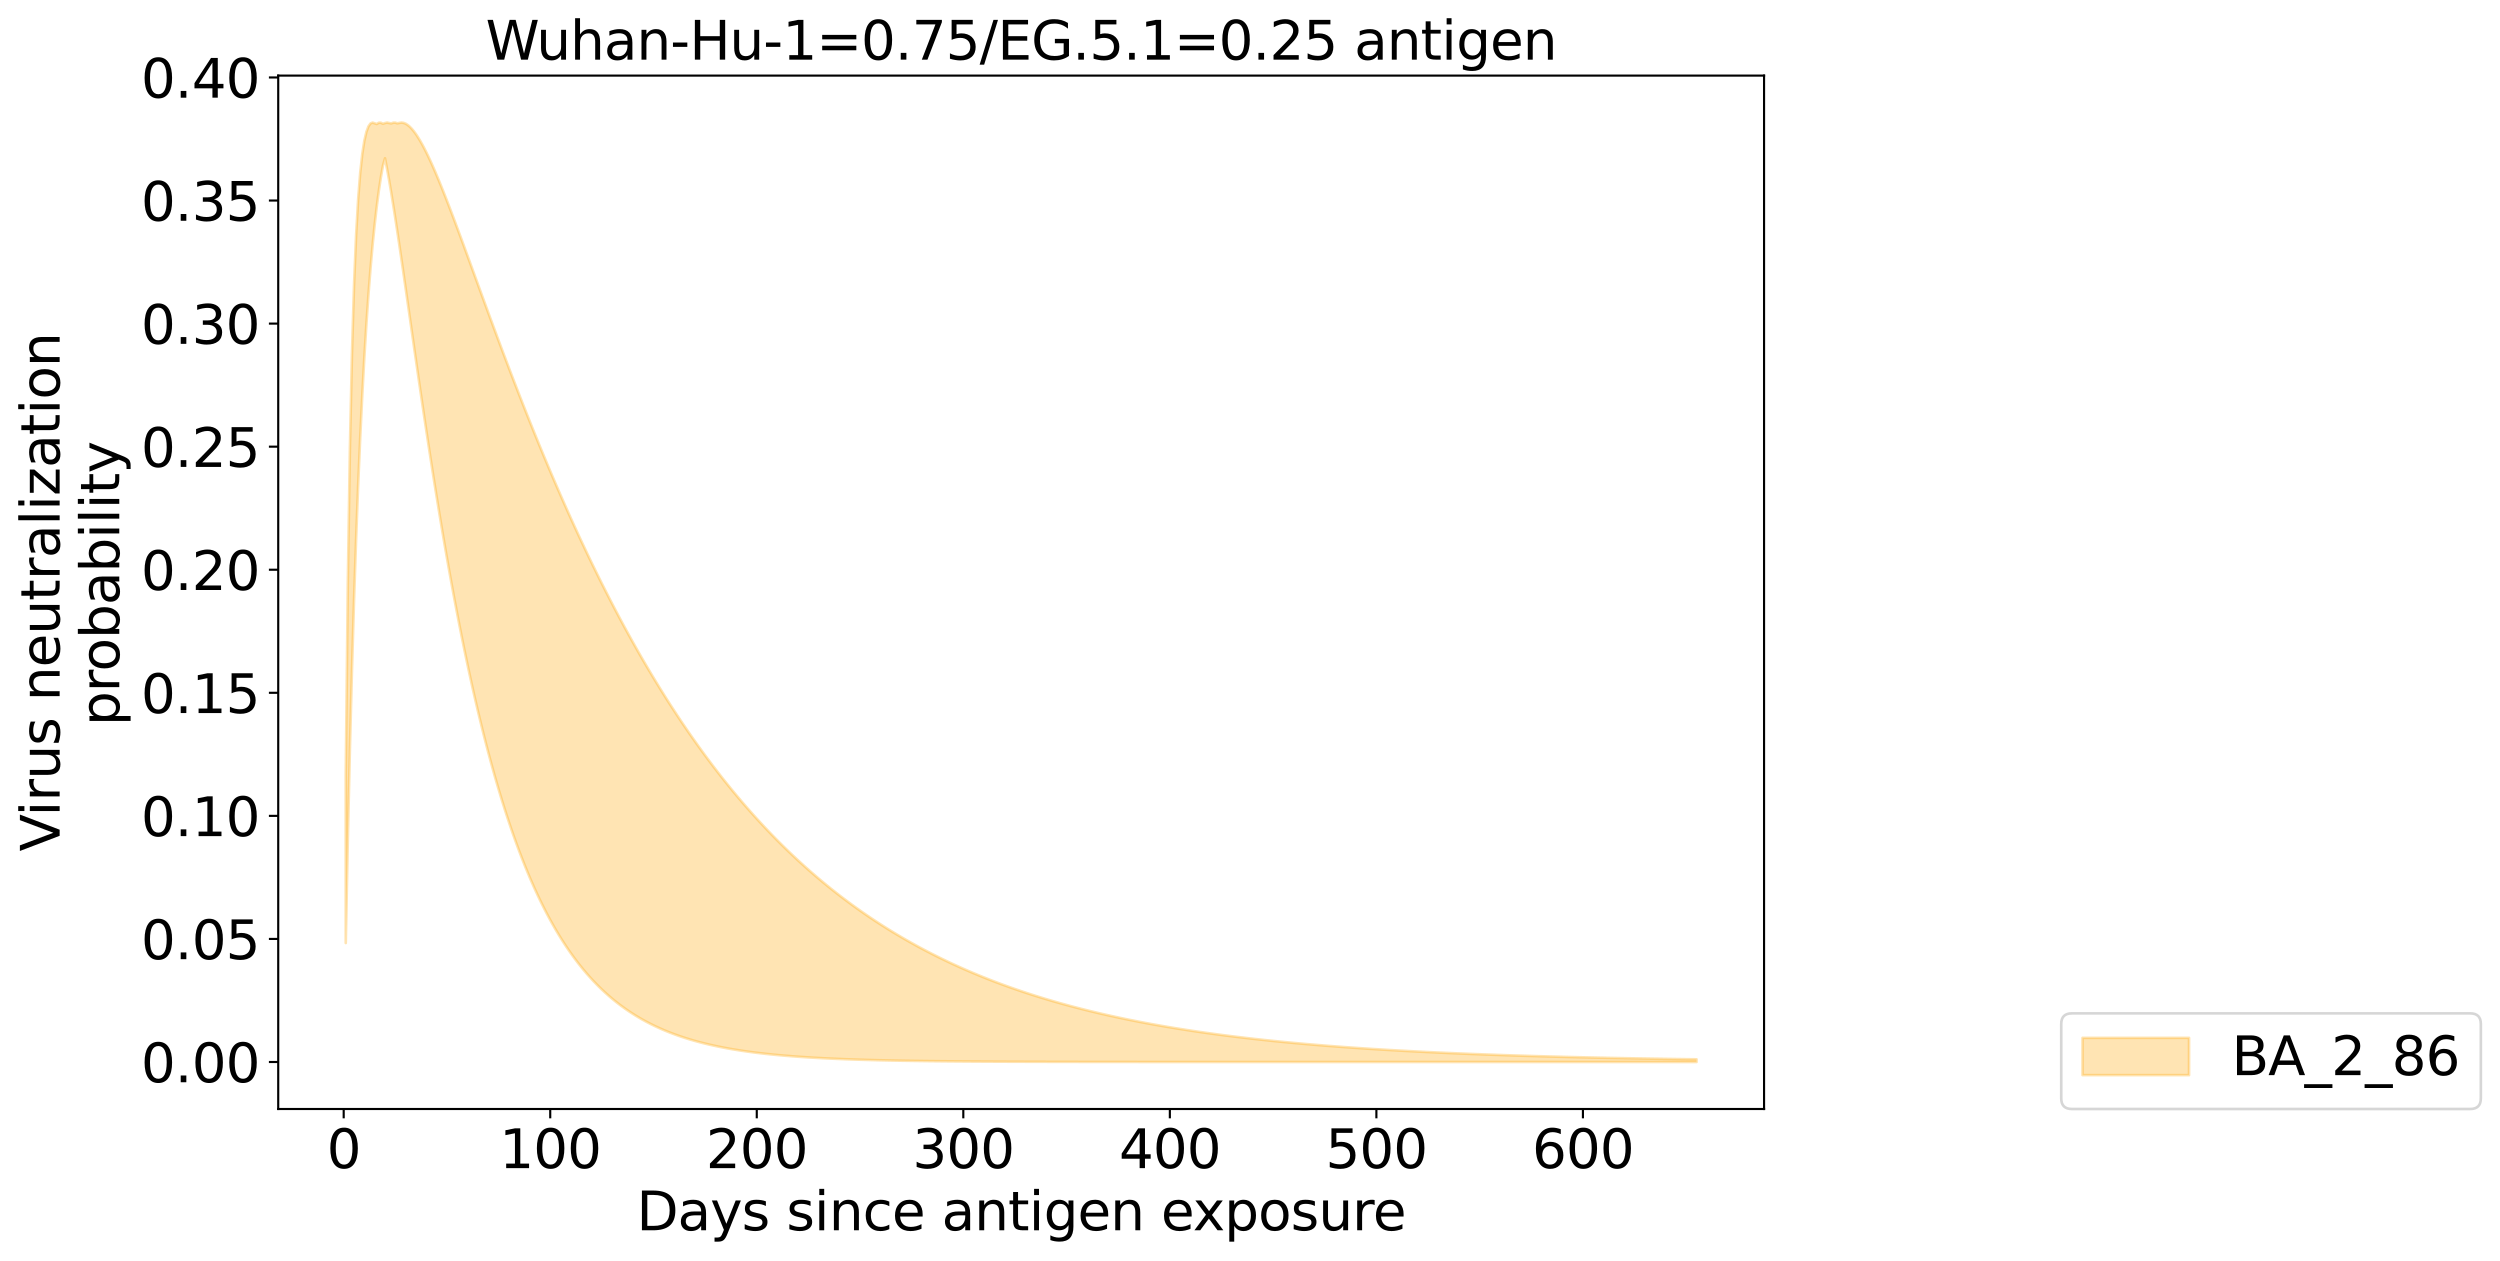<?xml version="1.0" encoding="utf-8" standalone="no"?>
<!DOCTYPE svg PUBLIC "-//W3C//DTD SVG 1.1//EN"
  "http://www.w3.org/Graphics/SVG/1.1/DTD/svg11.dtd">
<svg xmlns:xlink="http://www.w3.org/1999/xlink" width="938.861pt" height="473.389pt" viewBox="0 0 938.861 473.389" xmlns="http://www.w3.org/2000/svg" version="1.1">
 <defs>
  <style type="text/css">*{stroke-linejoin: round; stroke-linecap: butt}</style>
 </defs>
 <g id="figure_1">
  <g id="patch_1">
   <path d="M 0 473.389 
L 938.861 473.389 
L 938.861 0 
L 0 0 
z
" style="fill: #ffffff"/>
  </g>
  <g id="axes_1">
   <g id="patch_2">
    <path d="M 104.483 416.477 
L 662.483 416.477 
L 662.483 28.397 
L 104.483 28.397 
z
" style="fill: #ffffff"/>
   </g>
   <g id="PolyCollection_1">
    <defs>
     <path id="m06d5cc0f6e" d="M 129.847 -182.324 
L 129.847 -119.244 
L 130.622 -158.07 
L 131.398 -191.958 
L 132.174 -221.654 
L 132.949 -247.764 
L 133.725 -270.784 
L 134.501 -291.125 
L 135.276 -309.127 
L 136.052 -325.078 
L 136.828 -339.22 
L 137.603 -351.758 
L 138.379 -362.869 
L 139.155 -372.704 
L 139.93 -381.394 
L 140.706 -389.052 
L 141.481 -395.777 
L 142.257 -401.656 
L 143.033 -406.766 
L 143.808 -411.174 
L 144.584 -413.943 
L 145.36 -409.943 
L 146.135 -405.636 
L 146.911 -401.075 
L 147.687 -396.302 
L 148.462 -391.356 
L 149.238 -386.272 
L 150.014 -381.077 
L 150.789 -375.798 
L 151.565 -370.456 
L 152.341 -365.071 
L 153.116 -359.659 
L 153.892 -354.236 
L 154.667 -348.815 
L 155.443 -343.406 
L 156.219 -338.02 
L 156.994 -332.665 
L 157.77 -327.349 
L 158.546 -322.078 
L 159.321 -316.859 
L 160.097 -311.695 
L 160.873 -306.592 
L 161.648 -301.552 
L 162.424 -296.58 
L 163.2 -291.677 
L 163.975 -286.845 
L 164.751 -282.087 
L 165.526 -277.404 
L 166.302 -272.797 
L 167.078 -268.267 
L 167.853 -263.815 
L 168.629 -259.441 
L 169.405 -255.145 
L 170.18 -250.928 
L 170.956 -246.789 
L 171.732 -242.729 
L 172.507 -238.747 
L 173.283 -234.842 
L 174.059 -231.015 
L 174.834 -227.264 
L 175.61 -223.589 
L 176.386 -219.989 
L 177.161 -216.464 
L 177.937 -213.012 
L 178.712 -209.633 
L 179.488 -206.326 
L 180.264 -203.09 
L 181.039 -199.924 
L 181.815 -196.826 
L 182.591 -193.797 
L 183.366 -190.835 
L 184.142 -187.939 
L 184.918 -185.107 
L 185.693 -182.339 
L 186.469 -179.635 
L 187.245 -176.991 
L 188.02 -174.409 
L 188.796 -171.885 
L 189.572 -169.421 
L 190.347 -167.013 
L 191.123 -164.662 
L 191.898 -162.367 
L 192.674 -160.125 
L 193.45 -157.937 
L 194.225 -155.8 
L 195.001 -153.715 
L 195.777 -151.679 
L 196.552 -149.693 
L 197.328 -147.755 
L 198.104 -145.864 
L 198.879 -144.018 
L 199.655 -142.218 
L 200.431 -140.462 
L 201.206 -138.749 
L 201.982 -137.078 
L 202.758 -135.449 
L 203.533 -133.86 
L 204.309 -132.31 
L 205.084 -130.799 
L 205.86 -129.326 
L 206.636 -127.89 
L 207.411 -126.49 
L 208.187 -125.125 
L 208.963 -123.794 
L 209.738 -122.497 
L 210.514 -121.233 
L 211.29 -120.002 
L 212.065 -118.801 
L 212.841 -117.631 
L 213.617 -116.491 
L 214.392 -115.38 
L 215.168 -114.298 
L 215.944 -113.243 
L 216.719 -112.216 
L 217.495 -111.215 
L 218.27 -110.24 
L 219.046 -109.29 
L 219.822 -108.365 
L 220.597 -107.463 
L 221.373 -106.586 
L 222.149 -105.731 
L 222.924 -104.898 
L 223.7 -104.087 
L 224.476 -103.297 
L 225.251 -102.528 
L 226.027 -101.779 
L 226.803 -101.049 
L 227.578 -100.339 
L 228.354 -99.648 
L 229.129 -98.974 
L 229.905 -98.319 
L 230.681 -97.68 
L 231.456 -97.059 
L 232.232 -96.454 
L 233.008 -95.864 
L 233.783 -95.291 
L 234.559 -94.733 
L 235.335 -94.189 
L 236.11 -93.66 
L 236.886 -93.145 
L 237.662 -92.643 
L 238.437 -92.155 
L 239.213 -91.68 
L 239.989 -91.218 
L 240.764 -90.768 
L 241.54 -90.33 
L 242.315 -89.903 
L 243.091 -89.488 
L 243.867 -89.085 
L 244.642 -88.692 
L 245.418 -88.309 
L 246.194 -87.937 
L 246.969 -87.574 
L 247.745 -87.222 
L 248.521 -86.878 
L 249.296 -86.544 
L 250.072 -86.219 
L 250.848 -85.903 
L 251.623 -85.595 
L 252.399 -85.296 
L 253.175 -85.005 
L 253.95 -84.721 
L 254.726 -84.445 
L 255.501 -84.176 
L 256.277 -83.915 
L 257.053 -83.661 
L 257.828 -83.414 
L 258.604 -83.173 
L 259.38 -82.939 
L 260.155 -82.711 
L 260.931 -82.489 
L 261.707 -82.273 
L 262.482 -82.063 
L 263.258 -81.859 
L 264.034 -81.66 
L 264.809 -81.467 
L 265.585 -81.279 
L 266.361 -81.096 
L 267.136 -80.918 
L 267.912 -80.745 
L 268.687 -80.576 
L 269.463 -80.412 
L 270.239 -80.253 
L 271.014 -80.097 
L 271.79 -79.946 
L 272.566 -79.799 
L 273.341 -79.657 
L 274.117 -79.517 
L 274.893 -79.382 
L 275.668 -79.251 
L 276.444 -79.123 
L 277.22 -78.998 
L 277.995 -78.877 
L 278.771 -78.759 
L 279.547 -78.644 
L 280.322 -78.533 
L 281.098 -78.424 
L 281.873 -78.319 
L 282.649 -78.216 
L 283.425 -78.116 
L 284.2 -78.019 
L 284.976 -77.924 
L 285.752 -77.832 
L 286.527 -77.743 
L 287.303 -77.656 
L 288.079 -77.571 
L 288.854 -77.489 
L 289.63 -77.409 
L 290.406 -77.331 
L 291.181 -77.255 
L 291.957 -77.181 
L 292.732 -77.109 
L 293.508 -77.04 
L 294.284 -76.972 
L 295.059 -76.906 
L 295.835 -76.842 
L 296.611 -76.779 
L 297.386 -76.718 
L 298.162 -76.659 
L 298.938 -76.602 
L 299.713 -76.546 
L 300.489 -76.491 
L 301.265 -76.438 
L 302.04 -76.387 
L 302.816 -76.337 
L 303.592 -76.288 
L 304.367 -76.241 
L 305.143 -76.194 
L 305.918 -76.15 
L 306.694 -76.106 
L 307.47 -76.064 
L 308.245 -76.022 
L 309.021 -75.982 
L 309.797 -75.943 
L 310.572 -75.905 
L 311.348 -75.868 
L 312.124 -75.832 
L 312.899 -75.797 
L 313.675 -75.763 
L 314.451 -75.73 
L 315.226 -75.698 
L 316.002 -75.667 
L 316.778 -75.636 
L 317.553 -75.607 
L 318.329 -75.578 
L 319.104 -75.55 
L 319.88 -75.523 
L 320.656 -75.496 
L 321.431 -75.47 
L 322.207 -75.445 
L 322.983 -75.421 
L 323.758 -75.397 
L 324.534 -75.374 
L 325.31 -75.352 
L 326.085 -75.33 
L 326.861 -75.308 
L 327.637 -75.288 
L 328.412 -75.268 
L 329.188 -75.248 
L 329.964 -75.229 
L 330.739 -75.211 
L 331.515 -75.193 
L 332.29 -75.175 
L 333.066 -75.158 
L 333.842 -75.142 
L 334.617 -75.125 
L 335.393 -75.11 
L 336.169 -75.095 
L 336.944 -75.08 
L 337.72 -75.065 
L 338.496 -75.051 
L 339.271 -75.038 
L 340.047 -75.024 
L 340.823 -75.012 
L 341.598 -74.999 
L 342.374 -74.987 
L 343.15 -74.975 
L 343.925 -74.963 
L 344.701 -74.952 
L 345.476 -74.941 
L 346.252 -74.931 
L 347.028 -74.92 
L 347.803 -74.91 
L 348.579 -74.9 
L 349.355 -74.891 
L 350.13 -74.882 
L 350.906 -74.873 
L 351.682 -74.864 
L 352.457 -74.855 
L 353.233 -74.847 
L 354.009 -74.839 
L 354.784 -74.831 
L 355.56 -74.824 
L 356.336 -74.816 
L 357.111 -74.809 
L 357.887 -74.802 
L 358.662 -74.795 
L 359.438 -74.789 
L 360.214 -74.782 
L 360.989 -74.776 
L 361.765 -74.77 
L 362.541 -74.764 
L 363.316 -74.758 
L 364.092 -74.752 
L 364.868 -74.747 
L 365.643 -74.742 
L 366.419 -74.736 
L 367.195 -74.731 
L 367.97 -74.726 
L 368.746 -74.722 
L 369.521 -74.717 
L 370.297 -74.713 
L 371.073 -74.708 
L 371.848 -74.704 
L 372.624 -74.7 
L 373.4 -74.696 
L 374.175 -74.692 
L 374.951 -74.688 
L 375.727 -74.684 
L 376.502 -74.681 
L 377.278 -74.677 
L 378.054 -74.674 
L 378.829 -74.671 
L 379.605 -74.667 
L 380.381 -74.664 
L 381.156 -74.661 
L 381.932 -74.658 
L 382.707 -74.655 
L 383.483 -74.652 
L 384.259 -74.65 
L 385.034 -74.647 
L 385.81 -74.644 
L 386.586 -74.642 
L 387.361 -74.639 
L 388.137 -74.637 
L 388.913 -74.635 
L 389.688 -74.633 
L 390.464 -74.63 
L 391.24 -74.628 
L 392.015 -74.626 
L 392.791 -74.624 
L 393.567 -74.622 
L 394.342 -74.62 
L 395.118 -74.618 
L 395.893 -74.617 
L 396.669 -74.615 
L 397.445 -74.613 
L 398.22 -74.612 
L 398.996 -74.61 
L 399.772 -74.608 
L 400.547 -74.607 
L 401.323 -74.605 
L 402.099 -74.604 
L 402.874 -74.602 
L 403.65 -74.601 
L 404.426 -74.6 
L 405.201 -74.598 
L 405.977 -74.597 
L 406.753 -74.596 
L 407.528 -74.595 
L 408.304 -74.594 
L 409.079 -74.593 
L 409.855 -74.591 
L 410.631 -74.59 
L 411.406 -74.589 
L 412.182 -74.588 
L 412.958 -74.587 
L 413.733 -74.586 
L 414.509 -74.585 
L 415.285 -74.585 
L 416.06 -74.584 
L 416.836 -74.583 
L 417.612 -74.582 
L 418.387 -74.581 
L 419.163 -74.58 
L 419.939 -74.58 
L 420.714 -74.579 
L 421.49 -74.578 
L 422.265 -74.577 
L 423.041 -74.577 
L 423.817 -74.576 
L 424.592 -74.575 
L 425.368 -74.575 
L 426.144 -74.574 
L 426.919 -74.574 
L 427.695 -74.573 
L 428.471 -74.573 
L 429.246 -74.572 
L 430.022 -74.571 
L 430.798 -74.571 
L 431.573 -74.57 
L 432.349 -74.57 
L 433.124 -74.569 
L 433.9 -74.569 
L 434.676 -74.569 
L 435.451 -74.568 
L 436.227 -74.568 
L 437.003 -74.567 
L 437.778 -74.567 
L 438.554 -74.566 
L 439.33 -74.566 
L 440.105 -74.566 
L 440.881 -74.565 
L 441.657 -74.565 
L 442.432 -74.565 
L 443.208 -74.564 
L 443.984 -74.564 
L 444.759 -74.564 
L 445.535 -74.563 
L 446.31 -74.563 
L 447.086 -74.563 
L 447.862 -74.562 
L 448.637 -74.562 
L 449.413 -74.562 
L 450.189 -74.562 
L 450.964 -74.561 
L 451.74 -74.561 
L 452.516 -74.561 
L 453.291 -74.561 
L 454.067 -74.561 
L 454.843 -74.56 
L 455.618 -74.56 
L 456.394 -74.56 
L 457.17 -74.56 
L 457.945 -74.559 
L 458.721 -74.559 
L 459.496 -74.559 
L 460.272 -74.559 
L 461.048 -74.559 
L 461.823 -74.559 
L 462.599 -74.558 
L 463.375 -74.558 
L 464.15 -74.558 
L 464.926 -74.558 
L 465.702 -74.558 
L 466.477 -74.558 
L 467.253 -74.557 
L 468.029 -74.557 
L 468.804 -74.557 
L 469.58 -74.557 
L 470.356 -74.557 
L 471.131 -74.557 
L 471.907 -74.557 
L 472.682 -74.557 
L 473.458 -74.556 
L 474.234 -74.556 
L 475.009 -74.556 
L 475.785 -74.556 
L 476.561 -74.556 
L 477.336 -74.556 
L 478.112 -74.556 
L 478.888 -74.556 
L 479.663 -74.556 
L 480.439 -74.556 
L 481.215 -74.556 
L 481.99 -74.555 
L 482.766 -74.555 
L 483.542 -74.555 
L 484.317 -74.555 
L 485.093 -74.555 
L 485.868 -74.555 
L 486.644 -74.555 
L 487.42 -74.555 
L 488.195 -74.555 
L 488.971 -74.555 
L 489.747 -74.555 
L 490.522 -74.555 
L 491.298 -74.555 
L 492.074 -74.555 
L 492.849 -74.554 
L 493.625 -74.554 
L 494.401 -74.554 
L 495.176 -74.554 
L 495.952 -74.554 
L 496.727 -74.554 
L 497.503 -74.554 
L 498.279 -74.554 
L 499.054 -74.554 
L 499.83 -74.554 
L 500.606 -74.554 
L 501.381 -74.554 
L 502.157 -74.554 
L 502.933 -74.554 
L 503.708 -74.554 
L 504.484 -74.554 
L 505.26 -74.554 
L 506.035 -74.554 
L 506.811 -74.554 
L 507.587 -74.554 
L 508.362 -74.554 
L 509.138 -74.554 
L 509.913 -74.554 
L 510.689 -74.554 
L 511.465 -74.554 
L 512.24 -74.553 
L 513.016 -74.553 
L 513.792 -74.553 
L 514.567 -74.553 
L 515.343 -74.553 
L 516.119 -74.553 
L 516.894 -74.553 
L 517.67 -74.553 
L 518.446 -74.553 
L 519.221 -74.553 
L 519.997 -74.553 
L 520.773 -74.553 
L 521.548 -74.553 
L 522.324 -74.553 
L 523.099 -74.553 
L 523.875 -74.553 
L 524.651 -74.553 
L 525.426 -74.553 
L 526.202 -74.553 
L 526.978 -74.553 
L 527.753 -74.553 
L 528.529 -74.553 
L 529.305 -74.553 
L 530.08 -74.553 
L 530.856 -74.553 
L 531.632 -74.553 
L 532.407 -74.553 
L 533.183 -74.553 
L 533.959 -74.553 
L 534.734 -74.553 
L 535.51 -74.553 
L 536.285 -74.553 
L 537.061 -74.553 
L 537.837 -74.553 
L 538.612 -74.553 
L 539.388 -74.553 
L 540.164 -74.553 
L 540.939 -74.553 
L 541.715 -74.553 
L 542.491 -74.553 
L 543.266 -74.553 
L 544.042 -74.553 
L 544.818 -74.553 
L 545.593 -74.553 
L 546.369 -74.553 
L 547.145 -74.553 
L 547.92 -74.553 
L 548.696 -74.553 
L 549.471 -74.553 
L 550.247 -74.553 
L 551.023 -74.553 
L 551.798 -74.553 
L 552.574 -74.553 
L 553.35 -74.553 
L 554.125 -74.553 
L 554.901 -74.553 
L 555.677 -74.553 
L 556.452 -74.553 
L 557.228 -74.553 
L 558.004 -74.553 
L 558.779 -74.553 
L 559.555 -74.553 
L 560.33 -74.553 
L 561.106 -74.553 
L 561.882 -74.553 
L 562.657 -74.553 
L 563.433 -74.553 
L 564.209 -74.553 
L 564.984 -74.553 
L 565.76 -74.553 
L 566.536 -74.553 
L 567.311 -74.553 
L 568.087 -74.553 
L 568.863 -74.553 
L 569.638 -74.553 
L 570.414 -74.553 
L 571.19 -74.553 
L 571.965 -74.553 
L 572.741 -74.553 
L 573.516 -74.553 
L 574.292 -74.553 
L 575.068 -74.553 
L 575.843 -74.553 
L 576.619 -74.553 
L 577.395 -74.553 
L 578.17 -74.553 
L 578.946 -74.553 
L 579.722 -74.553 
L 580.497 -74.553 
L 581.273 -74.553 
L 582.049 -74.553 
L 582.824 -74.553 
L 583.6 -74.553 
L 584.376 -74.553 
L 585.151 -74.553 
L 585.927 -74.553 
L 586.702 -74.553 
L 587.478 -74.553 
L 588.254 -74.553 
L 589.029 -74.553 
L 589.805 -74.553 
L 590.581 -74.553 
L 591.356 -74.553 
L 592.132 -74.553 
L 592.908 -74.553 
L 593.683 -74.553 
L 594.459 -74.553 
L 595.235 -74.553 
L 596.01 -74.553 
L 596.786 -74.553 
L 597.562 -74.553 
L 598.337 -74.553 
L 599.113 -74.553 
L 599.888 -74.553 
L 600.664 -74.553 
L 601.44 -74.553 
L 602.215 -74.553 
L 602.991 -74.553 
L 603.767 -74.553 
L 604.542 -74.553 
L 605.318 -74.553 
L 606.094 -74.553 
L 606.869 -74.553 
L 607.645 -74.553 
L 608.421 -74.553 
L 609.196 -74.553 
L 609.972 -74.553 
L 610.748 -74.553 
L 611.523 -74.553 
L 612.299 -74.553 
L 613.074 -74.553 
L 613.85 -74.553 
L 614.626 -74.553 
L 615.401 -74.553 
L 616.177 -74.553 
L 616.953 -74.553 
L 617.728 -74.553 
L 618.504 -74.553 
L 619.28 -74.553 
L 620.055 -74.553 
L 620.831 -74.553 
L 621.607 -74.553 
L 622.382 -74.553 
L 623.158 -74.553 
L 623.933 -74.553 
L 624.709 -74.553 
L 625.485 -74.553 
L 626.26 -74.553 
L 627.036 -74.553 
L 627.812 -74.553 
L 628.587 -74.553 
L 629.363 -74.553 
L 630.139 -74.553 
L 630.914 -74.553 
L 631.69 -74.553 
L 632.466 -74.553 
L 633.241 -74.553 
L 634.017 -74.553 
L 634.793 -74.553 
L 635.568 -74.553 
L 636.344 -74.552 
L 637.119 -74.552 
L 637.119 -75.569 
L 637.119 -75.569 
L 636.344 -75.579 
L 635.568 -75.59 
L 634.793 -75.6 
L 634.017 -75.611 
L 633.241 -75.621 
L 632.466 -75.632 
L 631.69 -75.643 
L 630.914 -75.654 
L 630.139 -75.665 
L 629.363 -75.676 
L 628.587 -75.688 
L 627.812 -75.699 
L 627.036 -75.711 
L 626.26 -75.722 
L 625.485 -75.734 
L 624.709 -75.746 
L 623.933 -75.758 
L 623.158 -75.77 
L 622.382 -75.783 
L 621.607 -75.795 
L 620.831 -75.807 
L 620.055 -75.82 
L 619.28 -75.833 
L 618.504 -75.846 
L 617.728 -75.859 
L 616.953 -75.872 
L 616.177 -75.885 
L 615.401 -75.899 
L 614.626 -75.912 
L 613.85 -75.926 
L 613.074 -75.94 
L 612.299 -75.954 
L 611.523 -75.968 
L 610.748 -75.982 
L 609.972 -75.997 
L 609.196 -76.011 
L 608.421 -76.026 
L 607.645 -76.041 
L 606.869 -76.056 
L 606.094 -76.071 
L 605.318 -76.086 
L 604.542 -76.102 
L 603.767 -76.117 
L 602.991 -76.133 
L 602.215 -76.149 
L 601.44 -76.165 
L 600.664 -76.182 
L 599.888 -76.198 
L 599.113 -76.215 
L 598.337 -76.231 
L 597.562 -76.248 
L 596.786 -76.265 
L 596.01 -76.283 
L 595.235 -76.3 
L 594.459 -76.318 
L 593.683 -76.336 
L 592.908 -76.353 
L 592.132 -76.372 
L 591.356 -76.39 
L 590.581 -76.409 
L 589.805 -76.427 
L 589.029 -76.446 
L 588.254 -76.465 
L 587.478 -76.484 
L 586.702 -76.504 
L 585.927 -76.524 
L 585.151 -76.544 
L 584.376 -76.564 
L 583.6 -76.584 
L 582.824 -76.604 
L 582.049 -76.625 
L 581.273 -76.646 
L 580.497 -76.667 
L 579.722 -76.688 
L 578.946 -76.71 
L 578.17 -76.732 
L 577.395 -76.754 
L 576.619 -76.776 
L 575.843 -76.798 
L 575.068 -76.821 
L 574.292 -76.844 
L 573.516 -76.867 
L 572.741 -76.89 
L 571.965 -76.914 
L 571.19 -76.937 
L 570.414 -76.961 
L 569.638 -76.986 
L 568.863 -77.01 
L 568.087 -77.035 
L 567.311 -77.06 
L 566.536 -77.085 
L 565.76 -77.111 
L 564.984 -77.137 
L 564.209 -77.163 
L 563.433 -77.189 
L 562.657 -77.216 
L 561.882 -77.242 
L 561.106 -77.269 
L 560.33 -77.297 
L 559.555 -77.324 
L 558.779 -77.352 
L 558.004 -77.381 
L 557.228 -77.409 
L 556.452 -77.438 
L 555.677 -77.467 
L 554.901 -77.496 
L 554.125 -77.526 
L 553.35 -77.556 
L 552.574 -77.586 
L 551.798 -77.617 
L 551.023 -77.648 
L 550.247 -77.679 
L 549.471 -77.71 
L 548.696 -77.742 
L 547.92 -77.774 
L 547.145 -77.807 
L 546.369 -77.839 
L 545.593 -77.872 
L 544.818 -77.906 
L 544.042 -77.94 
L 543.266 -77.974 
L 542.491 -78.008 
L 541.715 -78.043 
L 540.939 -78.078 
L 540.164 -78.114 
L 539.388 -78.15 
L 538.612 -78.186 
L 537.837 -78.222 
L 537.061 -78.259 
L 536.285 -78.297 
L 535.51 -78.334 
L 534.734 -78.372 
L 533.959 -78.411 
L 533.183 -78.45 
L 532.407 -78.489 
L 531.632 -78.529 
L 530.856 -78.569 
L 530.08 -78.609 
L 529.305 -78.65 
L 528.529 -78.691 
L 527.753 -78.733 
L 526.978 -78.775 
L 526.202 -78.817 
L 525.426 -78.86 
L 524.651 -78.903 
L 523.875 -78.947 
L 523.099 -78.991 
L 522.324 -79.036 
L 521.548 -79.081 
L 520.773 -79.127 
L 519.997 -79.173 
L 519.221 -79.219 
L 518.446 -79.266 
L 517.67 -79.314 
L 516.894 -79.362 
L 516.119 -79.41 
L 515.343 -79.459 
L 514.567 -79.508 
L 513.792 -79.558 
L 513.016 -79.608 
L 512.24 -79.659 
L 511.465 -79.711 
L 510.689 -79.762 
L 509.913 -79.815 
L 509.138 -79.868 
L 508.362 -79.921 
L 507.587 -79.975 
L 506.811 -80.03 
L 506.035 -80.085 
L 505.26 -80.14 
L 504.484 -80.197 
L 503.708 -80.253 
L 502.933 -80.311 
L 502.157 -80.368 
L 501.381 -80.427 
L 500.606 -80.486 
L 499.83 -80.546 
L 499.054 -80.606 
L 498.279 -80.667 
L 497.503 -80.728 
L 496.727 -80.79 
L 495.952 -80.853 
L 495.176 -80.916 
L 494.401 -80.98 
L 493.625 -81.045 
L 492.849 -81.11 
L 492.074 -81.176 
L 491.298 -81.242 
L 490.522 -81.309 
L 489.747 -81.377 
L 488.971 -81.446 
L 488.195 -81.515 
L 487.42 -81.585 
L 486.644 -81.656 
L 485.868 -81.727 
L 485.093 -81.799 
L 484.317 -81.872 
L 483.542 -81.945 
L 482.766 -82.019 
L 481.99 -82.094 
L 481.215 -82.17 
L 480.439 -82.246 
L 479.663 -82.324 
L 478.888 -82.402 
L 478.112 -82.48 
L 477.336 -82.56 
L 476.561 -82.64 
L 475.785 -82.722 
L 475.009 -82.803 
L 474.234 -82.886 
L 473.458 -82.97 
L 472.682 -83.054 
L 471.907 -83.14 
L 471.131 -83.226 
L 470.356 -83.313 
L 469.58 -83.401 
L 468.804 -83.489 
L 468.029 -83.579 
L 467.253 -83.669 
L 466.477 -83.761 
L 465.702 -83.853 
L 464.926 -83.946 
L 464.15 -84.04 
L 463.375 -84.136 
L 462.599 -84.232 
L 461.823 -84.329 
L 461.048 -84.427 
L 460.272 -84.525 
L 459.496 -84.625 
L 458.721 -84.726 
L 457.945 -84.828 
L 457.17 -84.931 
L 456.394 -85.035 
L 455.618 -85.14 
L 454.843 -85.246 
L 454.067 -85.353 
L 453.291 -85.461 
L 452.516 -85.57 
L 451.74 -85.681 
L 450.964 -85.792 
L 450.189 -85.905 
L 449.413 -86.018 
L 448.637 -86.133 
L 447.862 -86.249 
L 447.086 -86.366 
L 446.31 -86.484 
L 445.535 -86.603 
L 444.759 -86.724 
L 443.984 -86.846 
L 443.208 -86.969 
L 442.432 -87.093 
L 441.657 -87.218 
L 440.881 -87.345 
L 440.105 -87.473 
L 439.33 -87.602 
L 438.554 -87.732 
L 437.778 -87.864 
L 437.003 -87.997 
L 436.227 -88.131 
L 435.451 -88.267 
L 434.676 -88.404 
L 433.9 -88.542 
L 433.124 -88.682 
L 432.349 -88.823 
L 431.573 -88.966 
L 430.798 -89.11 
L 430.022 -89.255 
L 429.246 -89.402 
L 428.471 -89.55 
L 427.695 -89.699 
L 426.919 -89.851 
L 426.144 -90.003 
L 425.368 -90.157 
L 424.592 -90.313 
L 423.817 -90.47 
L 423.041 -90.629 
L 422.265 -90.789 
L 421.49 -90.951 
L 420.714 -91.115 
L 419.939 -91.28 
L 419.163 -91.446 
L 418.387 -91.615 
L 417.612 -91.785 
L 416.836 -91.956 
L 416.06 -92.13 
L 415.285 -92.305 
L 414.509 -92.482 
L 413.733 -92.66 
L 412.958 -92.84 
L 412.182 -93.022 
L 411.406 -93.206 
L 410.631 -93.392 
L 409.855 -93.579 
L 409.079 -93.768 
L 408.304 -93.96 
L 407.528 -94.153 
L 406.753 -94.347 
L 405.977 -94.544 
L 405.201 -94.743 
L 404.426 -94.944 
L 403.65 -95.146 
L 402.874 -95.351 
L 402.099 -95.558 
L 401.323 -95.766 
L 400.547 -95.977 
L 399.772 -96.19 
L 398.996 -96.404 
L 398.22 -96.621 
L 397.445 -96.84 
L 396.669 -97.061 
L 395.893 -97.285 
L 395.118 -97.51 
L 394.342 -97.738 
L 393.567 -97.968 
L 392.791 -98.2 
L 392.015 -98.434 
L 391.24 -98.671 
L 390.464 -98.91 
L 389.688 -99.151 
L 388.913 -99.395 
L 388.137 -99.641 
L 387.361 -99.889 
L 386.586 -100.14 
L 385.81 -100.393 
L 385.034 -100.649 
L 384.259 -100.907 
L 383.483 -101.168 
L 382.707 -101.431 
L 381.932 -101.697 
L 381.156 -101.965 
L 380.381 -102.236 
L 379.605 -102.509 
L 378.829 -102.785 
L 378.054 -103.064 
L 377.278 -103.346 
L 376.502 -103.63 
L 375.727 -103.917 
L 374.951 -104.207 
L 374.175 -104.499 
L 373.4 -104.795 
L 372.624 -105.093 
L 371.848 -105.394 
L 371.073 -105.698 
L 370.297 -106.005 
L 369.521 -106.315 
L 368.746 -106.627 
L 367.97 -106.943 
L 367.195 -107.262 
L 366.419 -107.584 
L 365.643 -107.909 
L 364.868 -108.237 
L 364.092 -108.568 
L 363.316 -108.902 
L 362.541 -109.24 
L 361.765 -109.581 
L 360.989 -109.925 
L 360.214 -110.272 
L 359.438 -110.623 
L 358.662 -110.977 
L 357.887 -111.334 
L 357.111 -111.695 
L 356.336 -112.059 
L 355.56 -112.427 
L 354.784 -112.798 
L 354.009 -113.173 
L 353.233 -113.551 
L 352.457 -113.933 
L 351.682 -114.318 
L 350.906 -114.707 
L 350.13 -115.1 
L 349.355 -115.497 
L 348.579 -115.897 
L 347.803 -116.301 
L 347.028 -116.709 
L 346.252 -117.121 
L 345.476 -117.536 
L 344.701 -117.956 
L 343.925 -118.379 
L 343.15 -118.807 
L 342.374 -119.238 
L 341.598 -119.674 
L 340.823 -120.113 
L 340.047 -120.557 
L 339.271 -121.005 
L 338.496 -121.457 
L 337.72 -121.913 
L 336.944 -122.374 
L 336.169 -122.839 
L 335.393 -123.308 
L 334.617 -123.781 
L 333.842 -124.26 
L 333.066 -124.742 
L 332.29 -125.229 
L 331.515 -125.72 
L 330.739 -126.217 
L 329.964 -126.717 
L 329.188 -127.223 
L 328.412 -127.733 
L 327.637 -128.247 
L 326.861 -128.767 
L 326.085 -129.291 
L 325.31 -129.82 
L 324.534 -130.354 
L 323.758 -130.893 
L 322.983 -131.437 
L 322.207 -131.986 
L 321.431 -132.54 
L 320.656 -133.099 
L 319.88 -133.663 
L 319.104 -134.233 
L 318.329 -134.807 
L 317.553 -135.387 
L 316.778 -135.972 
L 316.002 -136.563 
L 315.226 -137.158 
L 314.451 -137.76 
L 313.675 -138.367 
L 312.899 -138.979 
L 312.124 -139.597 
L 311.348 -140.22 
L 310.572 -140.849 
L 309.797 -141.484 
L 309.021 -142.124 
L 308.245 -142.771 
L 307.47 -143.423 
L 306.694 -144.081 
L 305.918 -144.745 
L 305.143 -145.415 
L 304.367 -146.091 
L 303.592 -146.773 
L 302.816 -147.461 
L 302.04 -148.155 
L 301.265 -148.856 
L 300.489 -149.562 
L 299.713 -150.275 
L 298.938 -150.995 
L 298.162 -151.72 
L 297.386 -152.453 
L 296.611 -153.191 
L 295.835 -153.936 
L 295.059 -154.688 
L 294.284 -155.447 
L 293.508 -156.212 
L 292.732 -156.984 
L 291.957 -157.762 
L 291.181 -158.548 
L 290.406 -159.34 
L 289.63 -160.14 
L 288.854 -160.946 
L 288.079 -161.759 
L 287.303 -162.58 
L 286.527 -163.407 
L 285.752 -164.242 
L 284.976 -165.084 
L 284.2 -165.933 
L 283.425 -166.79 
L 282.649 -167.654 
L 281.873 -168.526 
L 281.098 -169.405 
L 280.322 -170.291 
L 279.547 -171.185 
L 278.771 -172.087 
L 277.995 -172.997 
L 277.22 -173.914 
L 276.444 -174.839 
L 275.668 -175.772 
L 274.893 -176.713 
L 274.117 -177.662 
L 273.341 -178.619 
L 272.566 -179.584 
L 271.79 -180.557 
L 271.014 -181.538 
L 270.239 -182.527 
L 269.463 -183.525 
L 268.687 -184.531 
L 267.912 -185.546 
L 267.136 -186.569 
L 266.361 -187.6 
L 265.585 -188.64 
L 264.809 -189.689 
L 264.034 -190.746 
L 263.258 -191.812 
L 262.482 -192.887 
L 261.707 -193.97 
L 260.931 -195.063 
L 260.155 -196.164 
L 259.38 -197.275 
L 258.604 -198.394 
L 257.828 -199.523 
L 257.053 -200.66 
L 256.277 -201.807 
L 255.501 -202.963 
L 254.726 -204.128 
L 253.95 -205.303 
L 253.175 -206.487 
L 252.399 -207.681 
L 251.623 -208.884 
L 250.848 -210.096 
L 250.072 -211.318 
L 249.296 -212.55 
L 248.521 -213.792 
L 247.745 -215.043 
L 246.969 -216.304 
L 246.194 -217.575 
L 245.418 -218.856 
L 244.642 -220.146 
L 243.867 -221.447 
L 243.091 -222.758 
L 242.315 -224.079 
L 241.54 -225.41 
L 240.764 -226.751 
L 239.989 -228.103 
L 239.213 -229.464 
L 238.437 -230.837 
L 237.662 -232.219 
L 236.886 -233.612 
L 236.11 -235.015 
L 235.335 -236.429 
L 234.559 -237.854 
L 233.783 -239.289 
L 233.008 -240.734 
L 232.232 -242.19 
L 231.456 -243.657 
L 230.681 -245.135 
L 229.905 -246.624 
L 229.129 -248.123 
L 228.354 -249.633 
L 227.578 -251.155 
L 226.803 -252.687 
L 226.027 -254.23 
L 225.251 -255.784 
L 224.476 -257.349 
L 223.7 -258.925 
L 222.924 -260.513 
L 222.149 -262.111 
L 221.373 -263.721 
L 220.597 -265.341 
L 219.822 -266.973 
L 219.046 -268.617 
L 218.27 -270.271 
L 217.495 -271.937 
L 216.719 -273.614 
L 215.944 -275.302 
L 215.168 -277.002 
L 214.392 -278.712 
L 213.617 -280.435 
L 212.841 -282.168 
L 212.065 -283.913 
L 211.29 -285.669 
L 210.514 -287.437 
L 209.738 -289.216 
L 208.963 -291.006 
L 208.187 -292.807 
L 207.411 -294.62 
L 206.636 -296.444 
L 205.86 -298.279 
L 205.084 -300.126 
L 204.309 -301.983 
L 203.533 -303.852 
L 202.758 -305.732 
L 201.982 -307.622 
L 201.206 -309.524 
L 200.431 -311.436 
L 199.655 -313.36 
L 198.879 -315.294 
L 198.104 -317.238 
L 197.328 -319.193 
L 196.552 -321.159 
L 195.777 -323.135 
L 195.001 -325.121 
L 194.225 -327.116 
L 193.45 -329.122 
L 192.674 -331.137 
L 191.898 -333.162 
L 191.123 -335.195 
L 190.347 -337.238 
L 189.572 -339.29 
L 188.796 -341.349 
L 188.02 -343.417 
L 187.245 -345.493 
L 186.469 -347.575 
L 185.693 -349.665 
L 184.918 -351.762 
L 184.142 -353.864 
L 183.366 -355.972 
L 182.591 -358.085 
L 181.815 -360.203 
L 181.039 -362.324 
L 180.264 -364.449 
L 179.488 -366.575 
L 178.712 -368.703 
L 177.937 -370.832 
L 177.161 -372.961 
L 176.386 -375.088 
L 175.61 -377.212 
L 174.834 -379.333 
L 174.059 -381.448 
L 173.283 -383.557 
L 172.507 -385.658 
L 171.732 -387.749 
L 170.956 -389.828 
L 170.18 -391.893 
L 169.405 -393.943 
L 168.629 -395.974 
L 167.853 -397.985 
L 167.078 -399.971 
L 166.302 -401.931 
L 165.526 -403.862 
L 164.751 -405.758 
L 163.975 -407.617 
L 163.2 -409.435 
L 162.424 -411.206 
L 161.648 -412.926 
L 160.873 -414.589 
L 160.097 -416.189 
L 159.321 -417.72 
L 158.546 -419.174 
L 157.77 -420.544 
L 156.994 -421.821 
L 156.219 -422.996 
L 155.443 -424.058 
L 154.667 -424.997 
L 153.892 -425.799 
L 153.116 -426.452 
L 152.341 -426.94 
L 151.565 -427.246 
L 150.789 -427.353 
L 150.014 -427.239 
L 149.238 -427.068 
L 148.462 -427.32 
L 147.687 -427.318 
L 146.911 -427.032 
L 146.135 -427.192 
L 145.36 -427.353 
L 144.584 -427.176 
L 143.808 -426.905 
L 143.033 -427.3 
L 142.257 -427.296 
L 141.481 -426.815 
L 140.706 -427.079 
L 139.93 -427.353 
L 139.155 -427.03 
L 138.379 -425.944 
L 137.603 -423.879 
L 136.828 -420.551 
L 136.052 -415.587 
L 135.276 -408.487 
L 134.501 -398.574 
L 133.725 -384.908 
L 132.949 -366.165 
L 132.174 -340.411 
L 131.398 -304.738 
L 130.622 -254.57 
L 129.847 -182.324 
z
" style="stroke: #ffa500; stroke-opacity: 0.3"/>
    </defs>
    <g clip-path="url(#p300f25a783)">
     <use xlink:href="#m06d5cc0f6e" x="0" y="473.389" style="fill: #ffa500; fill-opacity: 0.3; stroke: #ffa500; stroke-opacity: 0.3"/>
    </g>
   </g>
   <g id="matplotlib.axis_1">
    <g id="xtick_1">
     <g id="line2d_1">
      <defs>
       <path id="m384d95a893" d="M 0 0 
L 0 3.5 
" style="stroke: #000000; stroke-width: 0.8"/>
      </defs>
      <g>
       <use xlink:href="#m384d95a893" x="129.071" y="416.477" style="stroke: #000000; stroke-width: 0.8"/>
      </g>
     </g>
     <g id="text_1">
      <!-- 0 -->
      <g transform="translate(122.709 438.674) scale(0.2 -0.2)">
       <defs>
        <path id="DejaVuSans-30" d="M 2034 4250 
Q 1547 4250 1301 3770 
Q 1056 3291 1056 2328 
Q 1056 1369 1301 889 
Q 1547 409 2034 409 
Q 2525 409 2770 889 
Q 3016 1369 3016 2328 
Q 3016 3291 2770 3770 
Q 2525 4250 2034 4250 
z
M 2034 4750 
Q 2819 4750 3233 4129 
Q 3647 3509 3647 2328 
Q 3647 1150 3233 529 
Q 2819 -91 2034 -91 
Q 1250 -91 836 529 
Q 422 1150 422 2328 
Q 422 3509 836 4129 
Q 1250 4750 2034 4750 
z
" transform="scale(0.016)"/>
       </defs>
       <use xlink:href="#DejaVuSans-30"/>
      </g>
     </g>
    </g>
    <g id="xtick_2">
     <g id="line2d_2">
      <g>
       <use xlink:href="#m384d95a893" x="206.636" y="416.477" style="stroke: #000000; stroke-width: 0.8"/>
      </g>
     </g>
     <g id="text_2">
      <!-- 100 -->
      <g transform="translate(187.548 438.674) scale(0.2 -0.2)">
       <defs>
        <path id="DejaVuSans-31" d="M 794 531 
L 1825 531 
L 1825 4091 
L 703 3866 
L 703 4441 
L 1819 4666 
L 2450 4666 
L 2450 531 
L 3481 531 
L 3481 0 
L 794 0 
L 794 531 
z
" transform="scale(0.016)"/>
       </defs>
       <use xlink:href="#DejaVuSans-31"/>
       <use xlink:href="#DejaVuSans-30" x="63.623"/>
       <use xlink:href="#DejaVuSans-30" x="127.246"/>
      </g>
     </g>
    </g>
    <g id="xtick_3">
     <g id="line2d_3">
      <g>
       <use xlink:href="#m384d95a893" x="284.2" y="416.477" style="stroke: #000000; stroke-width: 0.8"/>
      </g>
     </g>
     <g id="text_3">
      <!-- 200 -->
      <g transform="translate(265.113 438.674) scale(0.2 -0.2)">
       <defs>
        <path id="DejaVuSans-32" d="M 1228 531 
L 3431 531 
L 3431 0 
L 469 0 
L 469 531 
Q 828 903 1448 1529 
Q 2069 2156 2228 2338 
Q 2531 2678 2651 2914 
Q 2772 3150 2772 3378 
Q 2772 3750 2511 3984 
Q 2250 4219 1831 4219 
Q 1534 4219 1204 4116 
Q 875 4013 500 3803 
L 500 4441 
Q 881 4594 1212 4672 
Q 1544 4750 1819 4750 
Q 2544 4750 2975 4387 
Q 3406 4025 3406 3419 
Q 3406 3131 3298 2873 
Q 3191 2616 2906 2266 
Q 2828 2175 2409 1742 
Q 1991 1309 1228 531 
z
" transform="scale(0.016)"/>
       </defs>
       <use xlink:href="#DejaVuSans-32"/>
       <use xlink:href="#DejaVuSans-30" x="63.623"/>
       <use xlink:href="#DejaVuSans-30" x="127.246"/>
      </g>
     </g>
    </g>
    <g id="xtick_4">
     <g id="line2d_4">
      <g>
       <use xlink:href="#m384d95a893" x="361.765" y="416.477" style="stroke: #000000; stroke-width: 0.8"/>
      </g>
     </g>
     <g id="text_4">
      <!-- 300 -->
      <g transform="translate(342.678 438.674) scale(0.2 -0.2)">
       <defs>
        <path id="DejaVuSans-33" d="M 2597 2516 
Q 3050 2419 3304 2112 
Q 3559 1806 3559 1356 
Q 3559 666 3084 287 
Q 2609 -91 1734 -91 
Q 1441 -91 1130 -33 
Q 819 25 488 141 
L 488 750 
Q 750 597 1062 519 
Q 1375 441 1716 441 
Q 2309 441 2620 675 
Q 2931 909 2931 1356 
Q 2931 1769 2642 2001 
Q 2353 2234 1838 2234 
L 1294 2234 
L 1294 2753 
L 1863 2753 
Q 2328 2753 2575 2939 
Q 2822 3125 2822 3475 
Q 2822 3834 2567 4026 
Q 2313 4219 1838 4219 
Q 1578 4219 1281 4162 
Q 984 4106 628 3988 
L 628 4550 
Q 988 4650 1302 4700 
Q 1616 4750 1894 4750 
Q 2613 4750 3031 4423 
Q 3450 4097 3450 3541 
Q 3450 3153 3228 2886 
Q 3006 2619 2597 2516 
z
" transform="scale(0.016)"/>
       </defs>
       <use xlink:href="#DejaVuSans-33"/>
       <use xlink:href="#DejaVuSans-30" x="63.623"/>
       <use xlink:href="#DejaVuSans-30" x="127.246"/>
      </g>
     </g>
    </g>
    <g id="xtick_5">
     <g id="line2d_5">
      <g>
       <use xlink:href="#m384d95a893" x="439.33" y="416.477" style="stroke: #000000; stroke-width: 0.8"/>
      </g>
     </g>
     <g id="text_5">
      <!-- 400 -->
      <g transform="translate(420.242 438.674) scale(0.2 -0.2)">
       <defs>
        <path id="DejaVuSans-34" d="M 2419 4116 
L 825 1625 
L 2419 1625 
L 2419 4116 
z
M 2253 4666 
L 3047 4666 
L 3047 1625 
L 3713 1625 
L 3713 1100 
L 3047 1100 
L 3047 0 
L 2419 0 
L 2419 1100 
L 313 1100 
L 313 1709 
L 2253 4666 
z
" transform="scale(0.016)"/>
       </defs>
       <use xlink:href="#DejaVuSans-34"/>
       <use xlink:href="#DejaVuSans-30" x="63.623"/>
       <use xlink:href="#DejaVuSans-30" x="127.246"/>
      </g>
     </g>
    </g>
    <g id="xtick_6">
     <g id="line2d_6">
      <g>
       <use xlink:href="#m384d95a893" x="516.894" y="416.477" style="stroke: #000000; stroke-width: 0.8"/>
      </g>
     </g>
     <g id="text_6">
      <!-- 500 -->
      <g transform="translate(497.807 438.674) scale(0.2 -0.2)">
       <defs>
        <path id="DejaVuSans-35" d="M 691 4666 
L 3169 4666 
L 3169 4134 
L 1269 4134 
L 1269 2991 
Q 1406 3038 1543 3061 
Q 1681 3084 1819 3084 
Q 2600 3084 3056 2656 
Q 3513 2228 3513 1497 
Q 3513 744 3044 326 
Q 2575 -91 1722 -91 
Q 1428 -91 1123 -41 
Q 819 9 494 109 
L 494 744 
Q 775 591 1075 516 
Q 1375 441 1709 441 
Q 2250 441 2565 725 
Q 2881 1009 2881 1497 
Q 2881 1984 2565 2268 
Q 2250 2553 1709 2553 
Q 1456 2553 1204 2497 
Q 953 2441 691 2322 
L 691 4666 
z
" transform="scale(0.016)"/>
       </defs>
       <use xlink:href="#DejaVuSans-35"/>
       <use xlink:href="#DejaVuSans-30" x="63.623"/>
       <use xlink:href="#DejaVuSans-30" x="127.246"/>
      </g>
     </g>
    </g>
    <g id="xtick_7">
     <g id="line2d_7">
      <g>
       <use xlink:href="#m384d95a893" x="594.459" y="416.477" style="stroke: #000000; stroke-width: 0.8"/>
      </g>
     </g>
     <g id="text_7">
      <!-- 600 -->
      <g transform="translate(575.371 438.674) scale(0.2 -0.2)">
       <defs>
        <path id="DejaVuSans-36" d="M 2113 2584 
Q 1688 2584 1439 2293 
Q 1191 2003 1191 1497 
Q 1191 994 1439 701 
Q 1688 409 2113 409 
Q 2538 409 2786 701 
Q 3034 994 3034 1497 
Q 3034 2003 2786 2293 
Q 2538 2584 2113 2584 
z
M 3366 4563 
L 3366 3988 
Q 3128 4100 2886 4159 
Q 2644 4219 2406 4219 
Q 1781 4219 1451 3797 
Q 1122 3375 1075 2522 
Q 1259 2794 1537 2939 
Q 1816 3084 2150 3084 
Q 2853 3084 3261 2657 
Q 3669 2231 3669 1497 
Q 3669 778 3244 343 
Q 2819 -91 2113 -91 
Q 1303 -91 875 529 
Q 447 1150 447 2328 
Q 447 3434 972 4092 
Q 1497 4750 2381 4750 
Q 2619 4750 2861 4703 
Q 3103 4656 3366 4563 
z
" transform="scale(0.016)"/>
       </defs>
       <use xlink:href="#DejaVuSans-36"/>
       <use xlink:href="#DejaVuSans-30" x="63.623"/>
       <use xlink:href="#DejaVuSans-30" x="127.246"/>
      </g>
     </g>
    </g>
    <g id="text_8">
     <!-- Days since antigen exposure -->
     <g transform="translate(239.063 462.03) scale(0.2 -0.2)">
      <defs>
       <path id="DejaVuSans-44" d="M 1259 4147 
L 1259 519 
L 2022 519 
Q 2988 519 3436 956 
Q 3884 1394 3884 2338 
Q 3884 3275 3436 3711 
Q 2988 4147 2022 4147 
L 1259 4147 
z
M 628 4666 
L 1925 4666 
Q 3281 4666 3915 4102 
Q 4550 3538 4550 2338 
Q 4550 1131 3912 565 
Q 3275 0 1925 0 
L 628 0 
L 628 4666 
z
" transform="scale(0.016)"/>
       <path id="DejaVuSans-61" d="M 2194 1759 
Q 1497 1759 1228 1600 
Q 959 1441 959 1056 
Q 959 750 1161 570 
Q 1363 391 1709 391 
Q 2188 391 2477 730 
Q 2766 1069 2766 1631 
L 2766 1759 
L 2194 1759 
z
M 3341 1997 
L 3341 0 
L 2766 0 
L 2766 531 
Q 2569 213 2275 61 
Q 1981 -91 1556 -91 
Q 1019 -91 701 211 
Q 384 513 384 1019 
Q 384 1609 779 1909 
Q 1175 2209 1959 2209 
L 2766 2209 
L 2766 2266 
Q 2766 2663 2505 2880 
Q 2244 3097 1772 3097 
Q 1472 3097 1187 3025 
Q 903 2953 641 2809 
L 641 3341 
Q 956 3463 1253 3523 
Q 1550 3584 1831 3584 
Q 2591 3584 2966 3190 
Q 3341 2797 3341 1997 
z
" transform="scale(0.016)"/>
       <path id="DejaVuSans-79" d="M 2059 -325 
Q 1816 -950 1584 -1140 
Q 1353 -1331 966 -1331 
L 506 -1331 
L 506 -850 
L 844 -850 
Q 1081 -850 1212 -737 
Q 1344 -625 1503 -206 
L 1606 56 
L 191 3500 
L 800 3500 
L 1894 763 
L 2988 3500 
L 3597 3500 
L 2059 -325 
z
" transform="scale(0.016)"/>
       <path id="DejaVuSans-73" d="M 2834 3397 
L 2834 2853 
Q 2591 2978 2328 3040 
Q 2066 3103 1784 3103 
Q 1356 3103 1142 2972 
Q 928 2841 928 2578 
Q 928 2378 1081 2264 
Q 1234 2150 1697 2047 
L 1894 2003 
Q 2506 1872 2764 1633 
Q 3022 1394 3022 966 
Q 3022 478 2636 193 
Q 2250 -91 1575 -91 
Q 1294 -91 989 -36 
Q 684 19 347 128 
L 347 722 
Q 666 556 975 473 
Q 1284 391 1588 391 
Q 1994 391 2212 530 
Q 2431 669 2431 922 
Q 2431 1156 2273 1281 
Q 2116 1406 1581 1522 
L 1381 1569 
Q 847 1681 609 1914 
Q 372 2147 372 2553 
Q 372 3047 722 3315 
Q 1072 3584 1716 3584 
Q 2034 3584 2315 3537 
Q 2597 3491 2834 3397 
z
" transform="scale(0.016)"/>
       <path id="DejaVuSans-20" transform="scale(0.016)"/>
       <path id="DejaVuSans-69" d="M 603 3500 
L 1178 3500 
L 1178 0 
L 603 0 
L 603 3500 
z
M 603 4863 
L 1178 4863 
L 1178 4134 
L 603 4134 
L 603 4863 
z
" transform="scale(0.016)"/>
       <path id="DejaVuSans-6e" d="M 3513 2113 
L 3513 0 
L 2938 0 
L 2938 2094 
Q 2938 2591 2744 2837 
Q 2550 3084 2163 3084 
Q 1697 3084 1428 2787 
Q 1159 2491 1159 1978 
L 1159 0 
L 581 0 
L 581 3500 
L 1159 3500 
L 1159 2956 
Q 1366 3272 1645 3428 
Q 1925 3584 2291 3584 
Q 2894 3584 3203 3211 
Q 3513 2838 3513 2113 
z
" transform="scale(0.016)"/>
       <path id="DejaVuSans-63" d="M 3122 3366 
L 3122 2828 
Q 2878 2963 2633 3030 
Q 2388 3097 2138 3097 
Q 1578 3097 1268 2742 
Q 959 2388 959 1747 
Q 959 1106 1268 751 
Q 1578 397 2138 397 
Q 2388 397 2633 464 
Q 2878 531 3122 666 
L 3122 134 
Q 2881 22 2623 -34 
Q 2366 -91 2075 -91 
Q 1284 -91 818 406 
Q 353 903 353 1747 
Q 353 2603 823 3093 
Q 1294 3584 2113 3584 
Q 2378 3584 2631 3529 
Q 2884 3475 3122 3366 
z
" transform="scale(0.016)"/>
       <path id="DejaVuSans-65" d="M 3597 1894 
L 3597 1613 
L 953 1613 
Q 991 1019 1311 708 
Q 1631 397 2203 397 
Q 2534 397 2845 478 
Q 3156 559 3463 722 
L 3463 178 
Q 3153 47 2828 -22 
Q 2503 -91 2169 -91 
Q 1331 -91 842 396 
Q 353 884 353 1716 
Q 353 2575 817 3079 
Q 1281 3584 2069 3584 
Q 2775 3584 3186 3129 
Q 3597 2675 3597 1894 
z
M 3022 2063 
Q 3016 2534 2758 2815 
Q 2500 3097 2075 3097 
Q 1594 3097 1305 2825 
Q 1016 2553 972 2059 
L 3022 2063 
z
" transform="scale(0.016)"/>
       <path id="DejaVuSans-74" d="M 1172 4494 
L 1172 3500 
L 2356 3500 
L 2356 3053 
L 1172 3053 
L 1172 1153 
Q 1172 725 1289 603 
Q 1406 481 1766 481 
L 2356 481 
L 2356 0 
L 1766 0 
Q 1100 0 847 248 
Q 594 497 594 1153 
L 594 3053 
L 172 3053 
L 172 3500 
L 594 3500 
L 594 4494 
L 1172 4494 
z
" transform="scale(0.016)"/>
       <path id="DejaVuSans-67" d="M 2906 1791 
Q 2906 2416 2648 2759 
Q 2391 3103 1925 3103 
Q 1463 3103 1205 2759 
Q 947 2416 947 1791 
Q 947 1169 1205 825 
Q 1463 481 1925 481 
Q 2391 481 2648 825 
Q 2906 1169 2906 1791 
z
M 3481 434 
Q 3481 -459 3084 -895 
Q 2688 -1331 1869 -1331 
Q 1566 -1331 1297 -1286 
Q 1028 -1241 775 -1147 
L 775 -588 
Q 1028 -725 1275 -790 
Q 1522 -856 1778 -856 
Q 2344 -856 2625 -561 
Q 2906 -266 2906 331 
L 2906 616 
Q 2728 306 2450 153 
Q 2172 0 1784 0 
Q 1141 0 747 490 
Q 353 981 353 1791 
Q 353 2603 747 3093 
Q 1141 3584 1784 3584 
Q 2172 3584 2450 3431 
Q 2728 3278 2906 2969 
L 2906 3500 
L 3481 3500 
L 3481 434 
z
" transform="scale(0.016)"/>
       <path id="DejaVuSans-78" d="M 3513 3500 
L 2247 1797 
L 3578 0 
L 2900 0 
L 1881 1375 
L 863 0 
L 184 0 
L 1544 1831 
L 300 3500 
L 978 3500 
L 1906 2253 
L 2834 3500 
L 3513 3500 
z
" transform="scale(0.016)"/>
       <path id="DejaVuSans-70" d="M 1159 525 
L 1159 -1331 
L 581 -1331 
L 581 3500 
L 1159 3500 
L 1159 2969 
Q 1341 3281 1617 3432 
Q 1894 3584 2278 3584 
Q 2916 3584 3314 3078 
Q 3713 2572 3713 1747 
Q 3713 922 3314 415 
Q 2916 -91 2278 -91 
Q 1894 -91 1617 61 
Q 1341 213 1159 525 
z
M 3116 1747 
Q 3116 2381 2855 2742 
Q 2594 3103 2138 3103 
Q 1681 3103 1420 2742 
Q 1159 2381 1159 1747 
Q 1159 1113 1420 752 
Q 1681 391 2138 391 
Q 2594 391 2855 752 
Q 3116 1113 3116 1747 
z
" transform="scale(0.016)"/>
       <path id="DejaVuSans-6f" d="M 1959 3097 
Q 1497 3097 1228 2736 
Q 959 2375 959 1747 
Q 959 1119 1226 758 
Q 1494 397 1959 397 
Q 2419 397 2687 759 
Q 2956 1122 2956 1747 
Q 2956 2369 2687 2733 
Q 2419 3097 1959 3097 
z
M 1959 3584 
Q 2709 3584 3137 3096 
Q 3566 2609 3566 1747 
Q 3566 888 3137 398 
Q 2709 -91 1959 -91 
Q 1206 -91 779 398 
Q 353 888 353 1747 
Q 353 2609 779 3096 
Q 1206 3584 1959 3584 
z
" transform="scale(0.016)"/>
       <path id="DejaVuSans-75" d="M 544 1381 
L 544 3500 
L 1119 3500 
L 1119 1403 
Q 1119 906 1312 657 
Q 1506 409 1894 409 
Q 2359 409 2629 706 
Q 2900 1003 2900 1516 
L 2900 3500 
L 3475 3500 
L 3475 0 
L 2900 0 
L 2900 538 
Q 2691 219 2414 64 
Q 2138 -91 1772 -91 
Q 1169 -91 856 284 
Q 544 659 544 1381 
z
M 1991 3584 
L 1991 3584 
z
" transform="scale(0.016)"/>
       <path id="DejaVuSans-72" d="M 2631 2963 
Q 2534 3019 2420 3045 
Q 2306 3072 2169 3072 
Q 1681 3072 1420 2755 
Q 1159 2438 1159 1844 
L 1159 0 
L 581 0 
L 581 3500 
L 1159 3500 
L 1159 2956 
Q 1341 3275 1631 3429 
Q 1922 3584 2338 3584 
Q 2397 3584 2469 3576 
Q 2541 3569 2628 3553 
L 2631 2963 
z
" transform="scale(0.016)"/>
      </defs>
      <use xlink:href="#DejaVuSans-44"/>
      <use xlink:href="#DejaVuSans-61" x="77.002"/>
      <use xlink:href="#DejaVuSans-79" x="138.281"/>
      <use xlink:href="#DejaVuSans-73" x="197.461"/>
      <use xlink:href="#DejaVuSans-20" x="249.561"/>
      <use xlink:href="#DejaVuSans-73" x="281.348"/>
      <use xlink:href="#DejaVuSans-69" x="333.447"/>
      <use xlink:href="#DejaVuSans-6e" x="361.23"/>
      <use xlink:href="#DejaVuSans-63" x="424.609"/>
      <use xlink:href="#DejaVuSans-65" x="479.59"/>
      <use xlink:href="#DejaVuSans-20" x="541.113"/>
      <use xlink:href="#DejaVuSans-61" x="572.9"/>
      <use xlink:href="#DejaVuSans-6e" x="634.18"/>
      <use xlink:href="#DejaVuSans-74" x="697.559"/>
      <use xlink:href="#DejaVuSans-69" x="736.768"/>
      <use xlink:href="#DejaVuSans-67" x="764.551"/>
      <use xlink:href="#DejaVuSans-65" x="828.027"/>
      <use xlink:href="#DejaVuSans-6e" x="889.551"/>
      <use xlink:href="#DejaVuSans-20" x="952.93"/>
      <use xlink:href="#DejaVuSans-65" x="984.717"/>
      <use xlink:href="#DejaVuSans-78" x="1044.49"/>
      <use xlink:href="#DejaVuSans-70" x="1103.67"/>
      <use xlink:href="#DejaVuSans-6f" x="1167.146"/>
      <use xlink:href="#DejaVuSans-73" x="1228.328"/>
      <use xlink:href="#DejaVuSans-75" x="1280.428"/>
      <use xlink:href="#DejaVuSans-72" x="1343.807"/>
      <use xlink:href="#DejaVuSans-65" x="1382.67"/>
     </g>
    </g>
   </g>
   <g id="matplotlib.axis_2">
    <g id="ytick_1">
     <g id="line2d_8">
      <defs>
       <path id="m3f2b47afb2" d="M 0 0 
L -3.5 0 
" style="stroke: #000000; stroke-width: 0.8"/>
      </defs>
      <g>
       <use xlink:href="#m3f2b47afb2" x="104.483" y="398.837" style="stroke: #000000; stroke-width: 0.8"/>
      </g>
     </g>
     <g id="text_9">
      <!-- 0.00 -->
      <g transform="translate(52.952 406.435) scale(0.2 -0.2)">
       <defs>
        <path id="DejaVuSans-2e" d="M 684 794 
L 1344 794 
L 1344 0 
L 684 0 
L 684 794 
z
" transform="scale(0.016)"/>
       </defs>
       <use xlink:href="#DejaVuSans-30"/>
       <use xlink:href="#DejaVuSans-2e" x="63.623"/>
       <use xlink:href="#DejaVuSans-30" x="95.41"/>
       <use xlink:href="#DejaVuSans-30" x="159.033"/>
      </g>
     </g>
    </g>
    <g id="ytick_2">
     <g id="line2d_9">
      <g>
       <use xlink:href="#m3f2b47afb2" x="104.483" y="352.619" style="stroke: #000000; stroke-width: 0.8"/>
      </g>
     </g>
     <g id="text_10">
      <!-- 0.05 -->
      <g transform="translate(52.952 360.217) scale(0.2 -0.2)">
       <use xlink:href="#DejaVuSans-30"/>
       <use xlink:href="#DejaVuSans-2e" x="63.623"/>
       <use xlink:href="#DejaVuSans-30" x="95.41"/>
       <use xlink:href="#DejaVuSans-35" x="159.033"/>
      </g>
     </g>
    </g>
    <g id="ytick_3">
     <g id="line2d_10">
      <g>
       <use xlink:href="#m3f2b47afb2" x="104.483" y="306.401" style="stroke: #000000; stroke-width: 0.8"/>
      </g>
     </g>
     <g id="text_11">
      <!-- 0.10 -->
      <g transform="translate(52.952 313.999) scale(0.2 -0.2)">
       <use xlink:href="#DejaVuSans-30"/>
       <use xlink:href="#DejaVuSans-2e" x="63.623"/>
       <use xlink:href="#DejaVuSans-31" x="95.41"/>
       <use xlink:href="#DejaVuSans-30" x="159.033"/>
      </g>
     </g>
    </g>
    <g id="ytick_4">
     <g id="line2d_11">
      <g>
       <use xlink:href="#m3f2b47afb2" x="104.483" y="260.183" style="stroke: #000000; stroke-width: 0.8"/>
      </g>
     </g>
     <g id="text_12">
      <!-- 0.15 -->
      <g transform="translate(52.952 267.781) scale(0.2 -0.2)">
       <use xlink:href="#DejaVuSans-30"/>
       <use xlink:href="#DejaVuSans-2e" x="63.623"/>
       <use xlink:href="#DejaVuSans-31" x="95.41"/>
       <use xlink:href="#DejaVuSans-35" x="159.033"/>
      </g>
     </g>
    </g>
    <g id="ytick_5">
     <g id="line2d_12">
      <g>
       <use xlink:href="#m3f2b47afb2" x="104.483" y="213.965" style="stroke: #000000; stroke-width: 0.8"/>
      </g>
     </g>
     <g id="text_13">
      <!-- 0.20 -->
      <g transform="translate(52.952 221.563) scale(0.2 -0.2)">
       <use xlink:href="#DejaVuSans-30"/>
       <use xlink:href="#DejaVuSans-2e" x="63.623"/>
       <use xlink:href="#DejaVuSans-32" x="95.41"/>
       <use xlink:href="#DejaVuSans-30" x="159.033"/>
      </g>
     </g>
    </g>
    <g id="ytick_6">
     <g id="line2d_13">
      <g>
       <use xlink:href="#m3f2b47afb2" x="104.483" y="167.747" style="stroke: #000000; stroke-width: 0.8"/>
      </g>
     </g>
     <g id="text_14">
      <!-- 0.25 -->
      <g transform="translate(52.952 175.345) scale(0.2 -0.2)">
       <use xlink:href="#DejaVuSans-30"/>
       <use xlink:href="#DejaVuSans-2e" x="63.623"/>
       <use xlink:href="#DejaVuSans-32" x="95.41"/>
       <use xlink:href="#DejaVuSans-35" x="159.033"/>
      </g>
     </g>
    </g>
    <g id="ytick_7">
     <g id="line2d_14">
      <g>
       <use xlink:href="#m3f2b47afb2" x="104.483" y="121.529" style="stroke: #000000; stroke-width: 0.8"/>
      </g>
     </g>
     <g id="text_15">
      <!-- 0.30 -->
      <g transform="translate(52.952 129.127) scale(0.2 -0.2)">
       <use xlink:href="#DejaVuSans-30"/>
       <use xlink:href="#DejaVuSans-2e" x="63.623"/>
       <use xlink:href="#DejaVuSans-33" x="95.41"/>
       <use xlink:href="#DejaVuSans-30" x="159.033"/>
      </g>
     </g>
    </g>
    <g id="ytick_8">
     <g id="line2d_15">
      <g>
       <use xlink:href="#m3f2b47afb2" x="104.483" y="75.311" style="stroke: #000000; stroke-width: 0.8"/>
      </g>
     </g>
     <g id="text_16">
      <!-- 0.35 -->
      <g transform="translate(52.952 82.909) scale(0.2 -0.2)">
       <use xlink:href="#DejaVuSans-30"/>
       <use xlink:href="#DejaVuSans-2e" x="63.623"/>
       <use xlink:href="#DejaVuSans-33" x="95.41"/>
       <use xlink:href="#DejaVuSans-35" x="159.033"/>
      </g>
     </g>
    </g>
    <g id="ytick_9">
     <g id="line2d_16">
      <g>
       <use xlink:href="#m3f2b47afb2" x="104.483" y="29.093" style="stroke: #000000; stroke-width: 0.8"/>
      </g>
     </g>
     <g id="text_17">
      <!-- 0.40 -->
      <g transform="translate(52.952 36.691) scale(0.2 -0.2)">
       <use xlink:href="#DejaVuSans-30"/>
       <use xlink:href="#DejaVuSans-2e" x="63.623"/>
       <use xlink:href="#DejaVuSans-34" x="95.41"/>
       <use xlink:href="#DejaVuSans-30" x="159.033"/>
      </g>
     </g>
    </g>
    <g id="text_18">
     <!-- Virus neutralization -->
     <g transform="translate(22.397 319.742) rotate(-90) scale(0.2 -0.2)">
      <defs>
       <path id="DejaVuSans-56" d="M 1831 0 
L 50 4666 
L 709 4666 
L 2188 738 
L 3669 4666 
L 4325 4666 
L 2547 0 
L 1831 0 
z
" transform="scale(0.016)"/>
       <path id="DejaVuSans-6c" d="M 603 4863 
L 1178 4863 
L 1178 0 
L 603 0 
L 603 4863 
z
" transform="scale(0.016)"/>
       <path id="DejaVuSans-7a" d="M 353 3500 
L 3084 3500 
L 3084 2975 
L 922 459 
L 3084 459 
L 3084 0 
L 275 0 
L 275 525 
L 2438 3041 
L 353 3041 
L 353 3500 
z
" transform="scale(0.016)"/>
      </defs>
      <use xlink:href="#DejaVuSans-56"/>
      <use xlink:href="#DejaVuSans-69" x="66.158"/>
      <use xlink:href="#DejaVuSans-72" x="93.941"/>
      <use xlink:href="#DejaVuSans-75" x="135.055"/>
      <use xlink:href="#DejaVuSans-73" x="198.434"/>
      <use xlink:href="#DejaVuSans-20" x="250.533"/>
      <use xlink:href="#DejaVuSans-6e" x="282.32"/>
      <use xlink:href="#DejaVuSans-65" x="345.699"/>
      <use xlink:href="#DejaVuSans-75" x="407.223"/>
      <use xlink:href="#DejaVuSans-74" x="470.602"/>
      <use xlink:href="#DejaVuSans-72" x="509.811"/>
      <use xlink:href="#DejaVuSans-61" x="550.924"/>
      <use xlink:href="#DejaVuSans-6c" x="612.203"/>
      <use xlink:href="#DejaVuSans-69" x="639.986"/>
      <use xlink:href="#DejaVuSans-7a" x="667.77"/>
      <use xlink:href="#DejaVuSans-61" x="720.26"/>
      <use xlink:href="#DejaVuSans-74" x="781.539"/>
      <use xlink:href="#DejaVuSans-69" x="820.748"/>
      <use xlink:href="#DejaVuSans-6f" x="848.531"/>
      <use xlink:href="#DejaVuSans-6e" x="909.713"/>
     </g>
     <!--  probability -->
     <g transform="translate(44.792 278.967) rotate(-90) scale(0.2 -0.2)">
      <defs>
       <path id="DejaVuSans-62" d="M 3116 1747 
Q 3116 2381 2855 2742 
Q 2594 3103 2138 3103 
Q 1681 3103 1420 2742 
Q 1159 2381 1159 1747 
Q 1159 1113 1420 752 
Q 1681 391 2138 391 
Q 2594 391 2855 752 
Q 3116 1113 3116 1747 
z
M 1159 2969 
Q 1341 3281 1617 3432 
Q 1894 3584 2278 3584 
Q 2916 3584 3314 3078 
Q 3713 2572 3713 1747 
Q 3713 922 3314 415 
Q 2916 -91 2278 -91 
Q 1894 -91 1617 61 
Q 1341 213 1159 525 
L 1159 0 
L 581 0 
L 581 4863 
L 1159 4863 
L 1159 2969 
z
" transform="scale(0.016)"/>
      </defs>
      <use xlink:href="#DejaVuSans-20"/>
      <use xlink:href="#DejaVuSans-70" x="31.787"/>
      <use xlink:href="#DejaVuSans-72" x="95.264"/>
      <use xlink:href="#DejaVuSans-6f" x="134.127"/>
      <use xlink:href="#DejaVuSans-62" x="195.309"/>
      <use xlink:href="#DejaVuSans-61" x="258.785"/>
      <use xlink:href="#DejaVuSans-62" x="320.064"/>
      <use xlink:href="#DejaVuSans-69" x="383.541"/>
      <use xlink:href="#DejaVuSans-6c" x="411.324"/>
      <use xlink:href="#DejaVuSans-69" x="439.107"/>
      <use xlink:href="#DejaVuSans-74" x="466.891"/>
      <use xlink:href="#DejaVuSans-79" x="506.1"/>
     </g>
    </g>
   </g>
   <g id="patch_3">
    <path d="M 104.483 416.477 
L 104.483 28.397 
" style="fill: none; stroke: #000000; stroke-width: 0.8; stroke-linejoin: miter; stroke-linecap: square"/>
   </g>
   <g id="patch_4">
    <path d="M 662.483 416.477 
L 662.483 28.397 
" style="fill: none; stroke: #000000; stroke-width: 0.8; stroke-linejoin: miter; stroke-linecap: square"/>
   </g>
   <g id="patch_5">
    <path d="M 104.483 416.477 
L 662.483 416.477 
" style="fill: none; stroke: #000000; stroke-width: 0.8; stroke-linejoin: miter; stroke-linecap: square"/>
   </g>
   <g id="patch_6">
    <path d="M 104.483 28.397 
L 662.483 28.397 
" style="fill: none; stroke: #000000; stroke-width: 0.8; stroke-linejoin: miter; stroke-linecap: square"/>
   </g>
   <g id="text_19">
    <!-- Wuhan-Hu-1=0.75/EG.5.1=0.25 antigen -->
    <g transform="translate(182.393 22.397) scale(0.2 -0.2)">
     <defs>
      <path id="DejaVuSans-57" d="M 213 4666 
L 850 4666 
L 1831 722 
L 2809 4666 
L 3519 4666 
L 4500 722 
L 5478 4666 
L 6119 4666 
L 4947 0 
L 4153 0 
L 3169 4050 
L 2175 0 
L 1381 0 
L 213 4666 
z
" transform="scale(0.016)"/>
      <path id="DejaVuSans-68" d="M 3513 2113 
L 3513 0 
L 2938 0 
L 2938 2094 
Q 2938 2591 2744 2837 
Q 2550 3084 2163 3084 
Q 1697 3084 1428 2787 
Q 1159 2491 1159 1978 
L 1159 0 
L 581 0 
L 581 4863 
L 1159 4863 
L 1159 2956 
Q 1366 3272 1645 3428 
Q 1925 3584 2291 3584 
Q 2894 3584 3203 3211 
Q 3513 2838 3513 2113 
z
" transform="scale(0.016)"/>
      <path id="DejaVuSans-2d" d="M 313 2009 
L 1997 2009 
L 1997 1497 
L 313 1497 
L 313 2009 
z
" transform="scale(0.016)"/>
      <path id="DejaVuSans-48" d="M 628 4666 
L 1259 4666 
L 1259 2753 
L 3553 2753 
L 3553 4666 
L 4184 4666 
L 4184 0 
L 3553 0 
L 3553 2222 
L 1259 2222 
L 1259 0 
L 628 0 
L 628 4666 
z
" transform="scale(0.016)"/>
      <path id="DejaVuSans-3d" d="M 678 2906 
L 4684 2906 
L 4684 2381 
L 678 2381 
L 678 2906 
z
M 678 1631 
L 4684 1631 
L 4684 1100 
L 678 1100 
L 678 1631 
z
" transform="scale(0.016)"/>
      <path id="DejaVuSans-37" d="M 525 4666 
L 3525 4666 
L 3525 4397 
L 1831 0 
L 1172 0 
L 2766 4134 
L 525 4134 
L 525 4666 
z
" transform="scale(0.016)"/>
      <path id="DejaVuSans-2f" d="M 1625 4666 
L 2156 4666 
L 531 -594 
L 0 -594 
L 1625 4666 
z
" transform="scale(0.016)"/>
      <path id="DejaVuSans-45" d="M 628 4666 
L 3578 4666 
L 3578 4134 
L 1259 4134 
L 1259 2753 
L 3481 2753 
L 3481 2222 
L 1259 2222 
L 1259 531 
L 3634 531 
L 3634 0 
L 628 0 
L 628 4666 
z
" transform="scale(0.016)"/>
      <path id="DejaVuSans-47" d="M 3809 666 
L 3809 1919 
L 2778 1919 
L 2778 2438 
L 4434 2438 
L 4434 434 
Q 4069 175 3628 42 
Q 3188 -91 2688 -91 
Q 1594 -91 976 548 
Q 359 1188 359 2328 
Q 359 3472 976 4111 
Q 1594 4750 2688 4750 
Q 3144 4750 3555 4637 
Q 3966 4525 4313 4306 
L 4313 3634 
Q 3963 3931 3569 4081 
Q 3175 4231 2741 4231 
Q 1884 4231 1454 3753 
Q 1025 3275 1025 2328 
Q 1025 1384 1454 906 
Q 1884 428 2741 428 
Q 3075 428 3337 486 
Q 3600 544 3809 666 
z
" transform="scale(0.016)"/>
     </defs>
     <use xlink:href="#DejaVuSans-57"/>
     <use xlink:href="#DejaVuSans-75" x="95.252"/>
     <use xlink:href="#DejaVuSans-68" x="158.631"/>
     <use xlink:href="#DejaVuSans-61" x="222.01"/>
     <use xlink:href="#DejaVuSans-6e" x="283.289"/>
     <use xlink:href="#DejaVuSans-2d" x="346.668"/>
     <use xlink:href="#DejaVuSans-48" x="382.752"/>
     <use xlink:href="#DejaVuSans-75" x="457.947"/>
     <use xlink:href="#DejaVuSans-2d" x="521.326"/>
     <use xlink:href="#DejaVuSans-31" x="557.41"/>
     <use xlink:href="#DejaVuSans-3d" x="621.033"/>
     <use xlink:href="#DejaVuSans-30" x="704.822"/>
     <use xlink:href="#DejaVuSans-2e" x="768.445"/>
     <use xlink:href="#DejaVuSans-37" x="800.232"/>
     <use xlink:href="#DejaVuSans-35" x="863.855"/>
     <use xlink:href="#DejaVuSans-2f" x="927.479"/>
     <use xlink:href="#DejaVuSans-45" x="961.17"/>
     <use xlink:href="#DejaVuSans-47" x="1024.354"/>
     <use xlink:href="#DejaVuSans-2e" x="1101.844"/>
     <use xlink:href="#DejaVuSans-35" x="1133.631"/>
     <use xlink:href="#DejaVuSans-2e" x="1197.254"/>
     <use xlink:href="#DejaVuSans-31" x="1229.041"/>
     <use xlink:href="#DejaVuSans-3d" x="1292.664"/>
     <use xlink:href="#DejaVuSans-30" x="1376.453"/>
     <use xlink:href="#DejaVuSans-2e" x="1440.076"/>
     <use xlink:href="#DejaVuSans-32" x="1471.863"/>
     <use xlink:href="#DejaVuSans-35" x="1535.486"/>
     <use xlink:href="#DejaVuSans-20" x="1599.109"/>
     <use xlink:href="#DejaVuSans-61" x="1630.896"/>
     <use xlink:href="#DejaVuSans-6e" x="1692.176"/>
     <use xlink:href="#DejaVuSans-74" x="1755.555"/>
     <use xlink:href="#DejaVuSans-69" x="1794.764"/>
     <use xlink:href="#DejaVuSans-67" x="1822.547"/>
     <use xlink:href="#DejaVuSans-65" x="1886.023"/>
     <use xlink:href="#DejaVuSans-6e" x="1947.547"/>
    </g>
   </g>
   <g id="legend_1">
    <g id="patch_7">
     <path d="M 778.083 416.477 
L 927.661 416.477 
Q 931.661 416.477 931.661 412.477 
L 931.661 384.564 
Q 931.661 380.564 927.661 380.564 
L 778.083 380.564 
Q 774.083 380.564 774.083 384.564 
L 774.083 412.477 
Q 774.083 416.477 778.083 416.477 
z
" style="fill: #ffffff; opacity: 0.8; stroke: #cccccc; stroke-linejoin: miter"/>
    </g>
    <g id="patch_8">
     <path d="M 782.083 403.761 
L 822.083 403.761 
L 822.083 389.761 
L 782.083 389.761 
z
" style="fill: #ffa500; fill-opacity: 0.3; stroke: #ffa500; stroke-opacity: 0.3; stroke-linejoin: miter"/>
    </g>
    <g id="text_20">
     <!-- BA_2_86 -->
     <g transform="translate(838.083 403.761) scale(0.2 -0.2)">
      <defs>
       <path id="DejaVuSans-42" d="M 1259 2228 
L 1259 519 
L 2272 519 
Q 2781 519 3026 730 
Q 3272 941 3272 1375 
Q 3272 1813 3026 2020 
Q 2781 2228 2272 2228 
L 1259 2228 
z
M 1259 4147 
L 1259 2741 
L 2194 2741 
Q 2656 2741 2882 2914 
Q 3109 3088 3109 3444 
Q 3109 3797 2882 3972 
Q 2656 4147 2194 4147 
L 1259 4147 
z
M 628 4666 
L 2241 4666 
Q 2963 4666 3353 4366 
Q 3744 4066 3744 3513 
Q 3744 3084 3544 2831 
Q 3344 2578 2956 2516 
Q 3422 2416 3680 2098 
Q 3938 1781 3938 1306 
Q 3938 681 3513 340 
Q 3088 0 2303 0 
L 628 0 
L 628 4666 
z
" transform="scale(0.016)"/>
       <path id="DejaVuSans-41" d="M 2188 4044 
L 1331 1722 
L 3047 1722 
L 2188 4044 
z
M 1831 4666 
L 2547 4666 
L 4325 0 
L 3669 0 
L 3244 1197 
L 1141 1197 
L 716 0 
L 50 0 
L 1831 4666 
z
" transform="scale(0.016)"/>
       <path id="DejaVuSans-5f" d="M 3263 -1063 
L 3263 -1509 
L -63 -1509 
L -63 -1063 
L 3263 -1063 
z
" transform="scale(0.016)"/>
       <path id="DejaVuSans-38" d="M 2034 2216 
Q 1584 2216 1326 1975 
Q 1069 1734 1069 1313 
Q 1069 891 1326 650 
Q 1584 409 2034 409 
Q 2484 409 2743 651 
Q 3003 894 3003 1313 
Q 3003 1734 2745 1975 
Q 2488 2216 2034 2216 
z
M 1403 2484 
Q 997 2584 770 2862 
Q 544 3141 544 3541 
Q 544 4100 942 4425 
Q 1341 4750 2034 4750 
Q 2731 4750 3128 4425 
Q 3525 4100 3525 3541 
Q 3525 3141 3298 2862 
Q 3072 2584 2669 2484 
Q 3125 2378 3379 2068 
Q 3634 1759 3634 1313 
Q 3634 634 3220 271 
Q 2806 -91 2034 -91 
Q 1263 -91 848 271 
Q 434 634 434 1313 
Q 434 1759 690 2068 
Q 947 2378 1403 2484 
z
M 1172 3481 
Q 1172 3119 1398 2916 
Q 1625 2713 2034 2713 
Q 2441 2713 2670 2916 
Q 2900 3119 2900 3481 
Q 2900 3844 2670 4047 
Q 2441 4250 2034 4250 
Q 1625 4250 1398 4047 
Q 1172 3844 1172 3481 
z
" transform="scale(0.016)"/>
      </defs>
      <use xlink:href="#DejaVuSans-42"/>
      <use xlink:href="#DejaVuSans-41" x="68.604"/>
      <use xlink:href="#DejaVuSans-5f" x="137.012"/>
      <use xlink:href="#DejaVuSans-32" x="187.012"/>
      <use xlink:href="#DejaVuSans-5f" x="250.635"/>
      <use xlink:href="#DejaVuSans-38" x="300.635"/>
      <use xlink:href="#DejaVuSans-36" x="364.258"/>
     </g>
    </g>
   </g>
  </g>
 </g>
 <defs>
  <clipPath id="p300f25a783">
   <rect x="104.483" y="28.397" width="558" height="388.08"/>
  </clipPath>
 </defs>
</svg>

